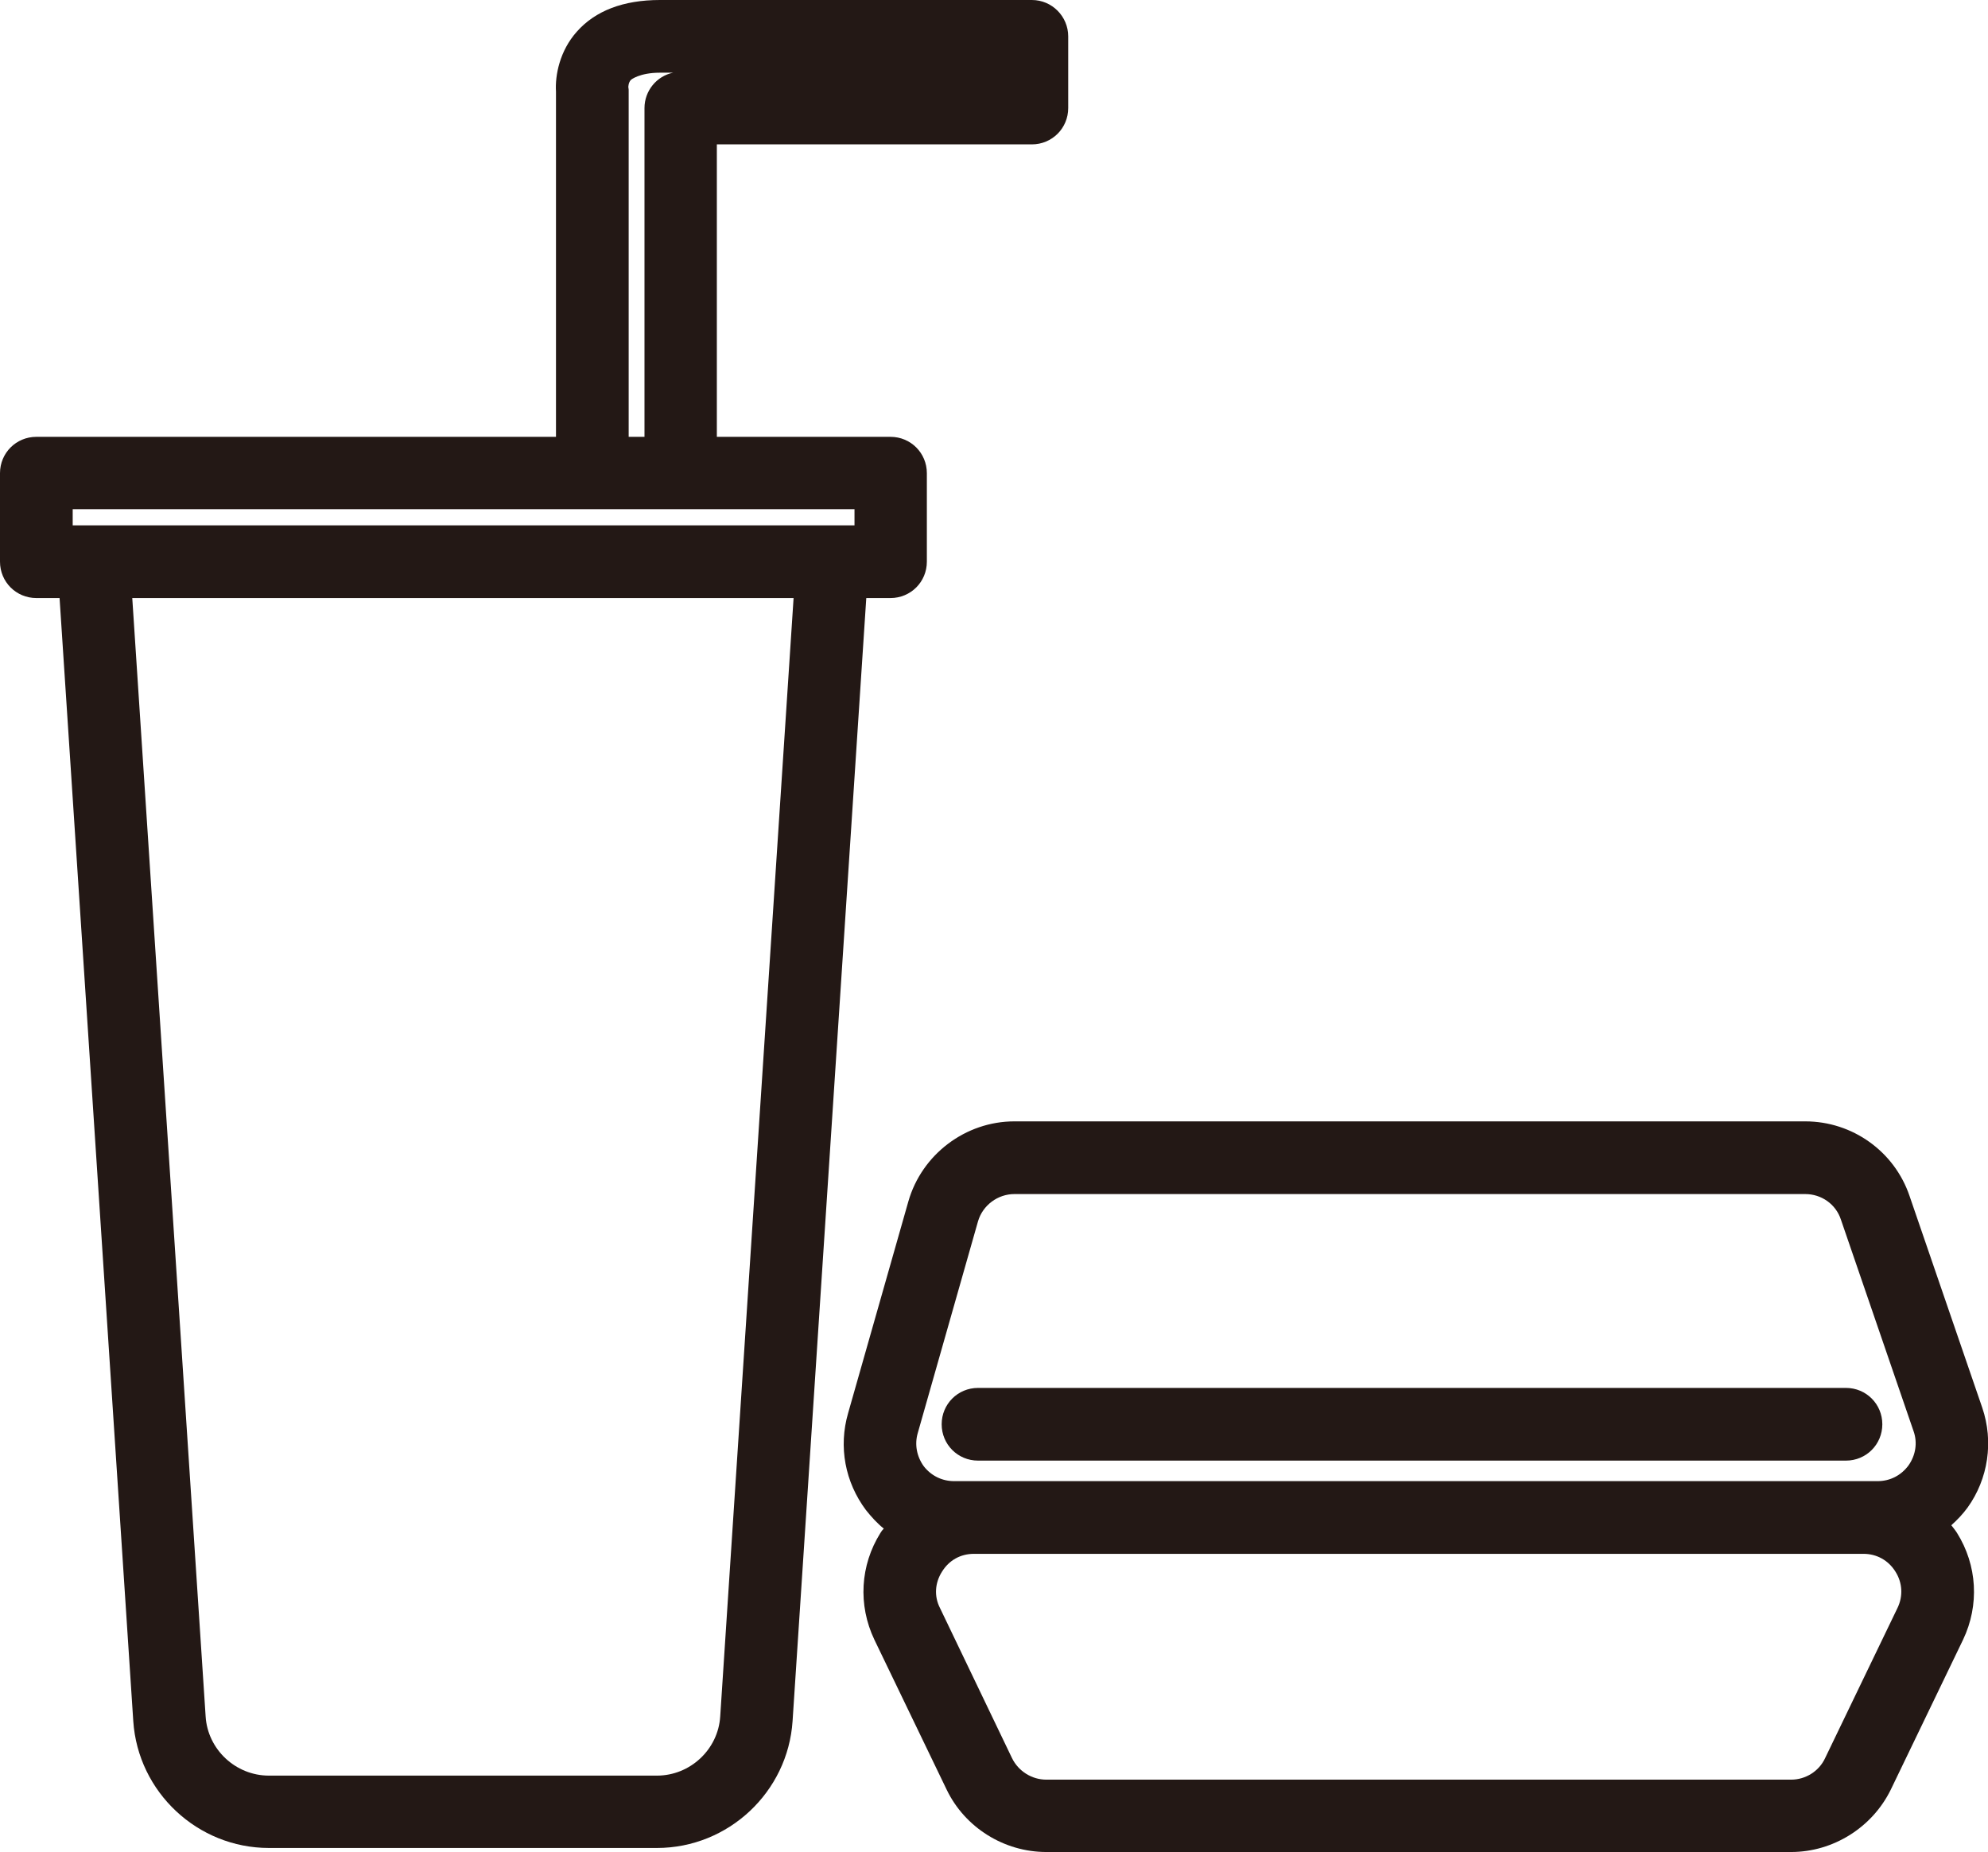 <?xml version="1.0" encoding="UTF-8"?>
<svg id="_레이어_2" data-name="레이어 2" xmlns="http://www.w3.org/2000/svg" viewBox="0 0 59.07 55.03">
  <defs>
    <style>
      .cls-1 {
        fill: none;
      }

      .cls-2 {
        fill: #231815;
      }
    </style>
  </defs>
  <g id="_레이어_1-2" data-name="레이어 1">
    <g>
      <polygon class="cls-1" points="24.73 15.61 25.39 15.61 25.39 15.13 20.22 15.13 17.6 15.13 2.16 15.13 2.16 15.61 2.78 15.61 24.73 15.61"/>
      <path class="cls-1" d="m19.15,12.98V3.21c0-.52.37-.95.85-1.05h-.38c-.61,0-.81.16-.86.21-.08.09-.08.22-.08.22,0,.04,0,.05,0,.09v10.3h.47Z"/>
      <path class="cls-1" d="m6.11,51c.07.99.89,1.76,1.88,1.76h11.53c.99,0,1.82-.77,1.88-1.76l2.18-33.22H3.93l2.18,33.22Z"/>
      <path class="cls-1" d="m56.86,42.53l-2.16-6.29c-.15-.46-.58-.76-1.06-.76h-23.5c-.49,0-.94.33-1.08.81l-1.79,6.29c-.1.34-.03.7.18.99.22.28.54.44.9.44h27.44c.37,0,.7-.17.92-.47.21-.3.27-.67.15-1.01Zm-2.01.87h-25.79c-.6,0-1.08-.48-1.08-1.07s.48-1.08,1.08-1.08h25.79c.59,0,1.07.48,1.07,1.08s-.48,1.07-1.07,1.07Z"/>
      <path class="cls-1" d="m55.37,46.17h-26.43c-.39,0-.74.19-.95.53s-.23.73-.06,1.09l2.15,4.46c.19.39.58.64,1.01.64h22.14c.43,0,.83-.25,1.01-.64l2.15-4.46c.17-.36.15-.75-.06-1.09s-.56-.53-.95-.53Z"/>
      <path class="cls-2" d="m57.98,45.32c.18-.16.34-.33.48-.52.62-.86.78-1.97.44-2.97l-2.16-6.29c-.45-1.33-1.7-2.22-3.1-2.22h-23.5c-1.45,0-2.75.98-3.15,2.38l-1.79,6.29c-.29,1-.09,2.05.53,2.88.16.2.33.39.53.55-.04.04-.07.08-.1.13-.6.96-.67,2.14-.18,3.17l2.15,4.46c.54,1.12,1.7,1.85,2.96,1.85h22.13c1.25,0,2.41-.73,2.96-1.85l2.15-4.46c.49-1.03.42-2.21-.18-3.17-.05-.08-.11-.15-.17-.23Zm-1.6,2.46l-2.15,4.46c-.18.39-.58.64-1.01.64h-22.13c-.43,0-.83-.25-1.02-.64l-2.14-4.46c-.18-.35-.15-.75.06-1.08.21-.34.55-.53.95-.53h26.43c.39,0,.74.19.95.53.21.33.23.73.06,1.08Zm.33-4.24c-.22.3-.55.47-.92.47h-27.44c-.36,0-.68-.16-.9-.44-.21-.29-.28-.65-.18-.99l1.79-6.29c.14-.48.59-.81,1.08-.81h23.5c.48,0,.91.3,1.06.76l2.16,6.29c.12.34.06.71-.15,1.01Z"/>
      <path class="cls-2" d="m29.06,43.4h25.79c.6,0,1.08-.48,1.08-1.08s-.48-1.08-1.08-1.08h-25.79c-.6,0-1.08.48-1.08,1.08s.48,1.08,1.08,1.08Z"/>
      <path class="cls-2" d="m30.66,0h-11.05c-1.09,0-1.92.32-2.47.94-.51.57-.65,1.3-.62,1.78v10.26H1.08c-.6,0-1.08.48-1.08,1.08v2.63c0,.6.48,1.08,1.08,1.08h.69l2.19,33.37c.14,2.11,1.91,3.77,4.03,3.77h11.53c2.12,0,3.89-1.66,4.03-3.77l2.19-33.37h.72c.6,0,1.08-.48,1.08-1.08v-2.63c0-.6-.48-1.08-1.08-1.08h-5.16V4.29h9.36c.6,0,1.08-.48,1.08-1.08V1.08c0-.59-.48-1.08-1.08-1.08Zm-11.91,2.37s.25-.21.86-.21h.39c-.49.1-.85.54-.85,1.05v9.77h-.47V2.68s0-.05-.01-.09c0-.01,0-.14.08-.22Zm2.65,48.63c-.06.98-.89,1.76-1.88,1.76H7.99c-.99,0-1.82-.78-1.88-1.76L3.93,17.77h19.65l-2.18,33.23Zm3.99-35.87v.48H2.16v-.48h23.23Z"/>
    </g>
  </g>
</svg>